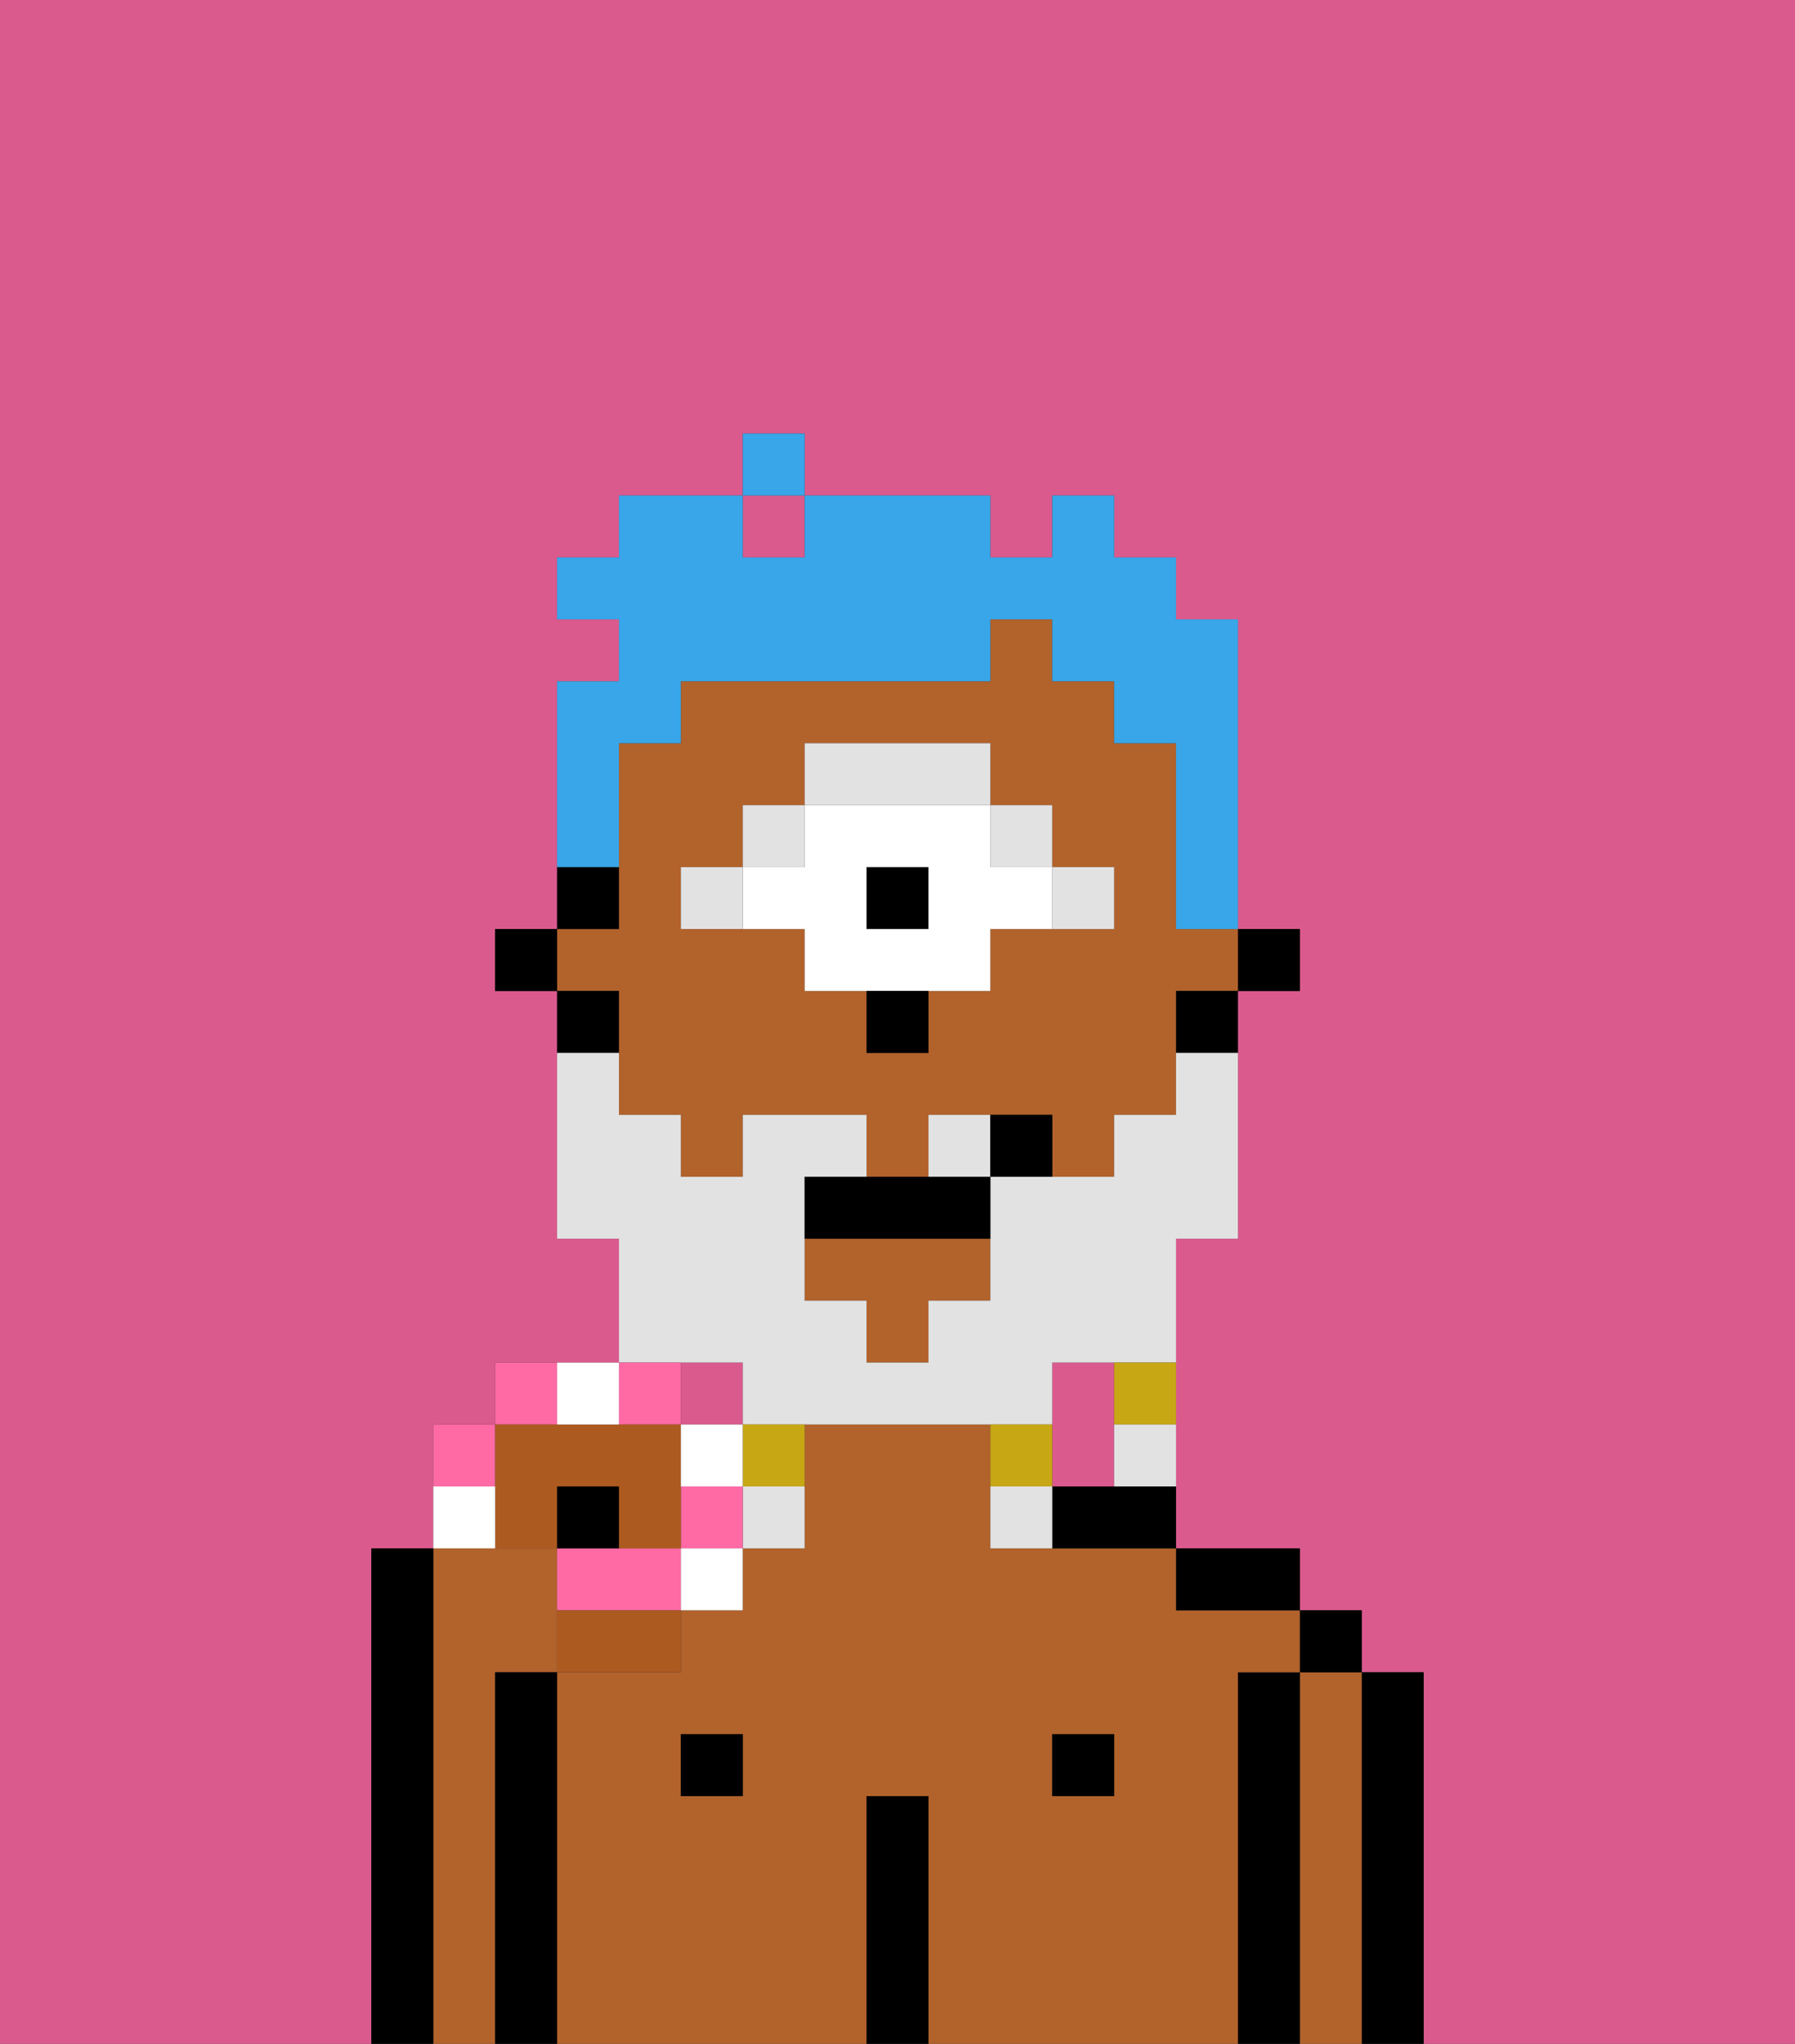 <svg xmlns="http://www.w3.org/2000/svg" viewBox="0 0 29 33"><rect x="0" y="0" width="29" height="33" fill="#333333" stroke="none"/><defs><style>polygon,rect,path{shape-rendering:crispedges;}.hb35-1{fill:#db5a8e;}.hb35-2{fill:#b2622b;}.hb35-3{fill:#000000;}.hb35-4{fill:#e2e2e2;}.hb35-5{fill:#ffffff;}.hb35-6{fill:#e2e2e2;}.hb35-7{fill:#c8a715;}.hb35-8{fill:#38a6e8;}.hb35-9{fill:#ff6aa5;}.hb35-10{fill:#ad5a21;}</style></defs><path class="hb35-1" d="M0,33H6V25H7V23H8V22h2V20H9V16H8V15H9V11h1V10H9V9h1V8h2V7h1V8h3V9h1V8h1V9h1v1h1v5h1v1H20v4H19v5h2v1h1v1h1v6h6V0H0Z"/><path class="hb35-1" d="M18,24V22H17v2Z"/><rect class="hb35-1" x="11" y="22" width="1" height="1"/><rect class="hb35-1" x="12" y="8" width="1" height="1"/><path class="hb35-2" d="M8,27H9V25H7v8H8V27Z"/><path class="hb35-3" d="M7,25H6v8H7V25Z"/><path class="hb35-3" d="M23,27H22v6h1V27Z"/><path class="hb35-2" d="M22,27H21v6h1V27Z"/><rect class="hb35-3" x="21" y="26" width="1" height="1"/><path class="hb35-3" d="M21,27H20v6h1V27Z"/><path class="hb35-2" d="M20,27h1V26H19V25H16V23H13v2H12v1H11v1H9v6h5V29h1v4h5V27Zm-8,2H11V28h1Zm6,0H17V28h1Z"/><path class="hb35-3" d="M20,26h1V25H19v1Z"/><rect class="hb35-3" x="17" y="28" width="1" height="1"/><path class="hb35-3" d="M17,24v1h2V24H17Z"/><path class="hb35-3" d="M15,29H14v4h1V29Z"/><rect class="hb35-3" x="11" y="28" width="1" height="1"/><path class="hb35-3" d="M9,27H8v6H9V27Z"/><rect class="hb35-3" x="20" y="15" width="1" height="1"/><polygon class="hb35-2" points="13 21 14 21 14 22 15 22 15 21 16 21 16 20 13 20 13 21"/><path class="hb35-2" d="M10,17v1h1v1h1V18h2v1h1V18h2v1h1V18h1V16h1V15H19V12H18V11H17V10H16v1H11v1H10v3H9v1h1Zm1-3h1V13h1V12h3v1h1v1h1v1H16v1H15v1H14V16H13V15H11Z"/><path class="hb35-3" d="M19,17h1V16H19Z"/><path class="hb35-3" d="M10,14H9v1h1Z"/><path class="hb35-3" d="M10,16H9v1h1Z"/><rect class="hb35-3" x="8" y="15" width="1" height="1"/><path class="hb35-4" d="M18,15V14H17v1Z"/><rect class="hb35-4" x="16" y="13" width="1" height="1"/><rect class="hb35-3" x="14" y="14" width="1" height="1"/><path class="hb35-5" d="M13,15v1h3V15h1V14H16V13H13v1H12v1Zm1-1h1v1H14Z"/><path class="hb35-4" d="M16,13V12H13v1h3Z"/><rect class="hb35-4" x="12" y="13" width="1" height="1"/><rect class="hb35-4" x="11" y="14" width="1" height="1"/><path class="hb35-3" d="M14,17h1V16H14Z"/><path class="hb35-6" d="M12,22v1h5V22h2V20h1V17H19v1H18v1H16v2H15v1H14V21H13V19h1V18H12v1H11V18H10V17H9v3h1v2h2Z"/><path class="hb35-6" d="M15,18v1h1V18Z"/><path class="hb35-7" d="M18,23h1V22H18Z"/><path class="hb35-6" d="M18,24h1V23H18Z"/><path class="hb35-7" d="M17,23H16v1h1Z"/><path class="hb35-6" d="M16,24v1h1V24Z"/><path class="hb35-7" d="M12,24h1V23H12Z"/><path class="hb35-6" d="M12,25h1V24H12Z"/><path class="hb35-3" d="M14,19H13v1h3V19H14Z"/><path class="hb35-3" d="M16,18v1h1V18Z"/><path class="hb35-8" d="M10,13V12h1V11h5V10h1v1h1v1h1v3h1V10H19V9H18V8H17V9H16V8H13V9H12V8H10V9H9v1h1v1H9v3h1Z"/><rect class="hb35-8" x="12" y="7" width="1" height="1"/><path class="hb35-9" d="M8,23H7v1H8Z"/><path class="hb35-9" d="M9,22H8v1H9Z"/><path class="hb35-9" d="M11,23V22H10v1Z"/><path class="hb35-9" d="M10,25H9v1h2V25Z"/><rect class="hb35-9" x="11" y="24" width="1" height="1"/><path class="hb35-10" d="M8,25H9V24h1v1h1V23H8v2Z"/><path class="hb35-10" d="M9,27h2V26H9Z"/><path class="hb35-5" d="M8,24H7v1H8Z"/><path class="hb35-5" d="M10,23V22H9v1Z"/><path class="hb35-5" d="M12,23H11v1h1Z"/><rect class="hb35-5" x="11" y="25" width="1" height="1"/><rect class="hb35-3" x="9" y="24" width="1" height="1"/></svg>